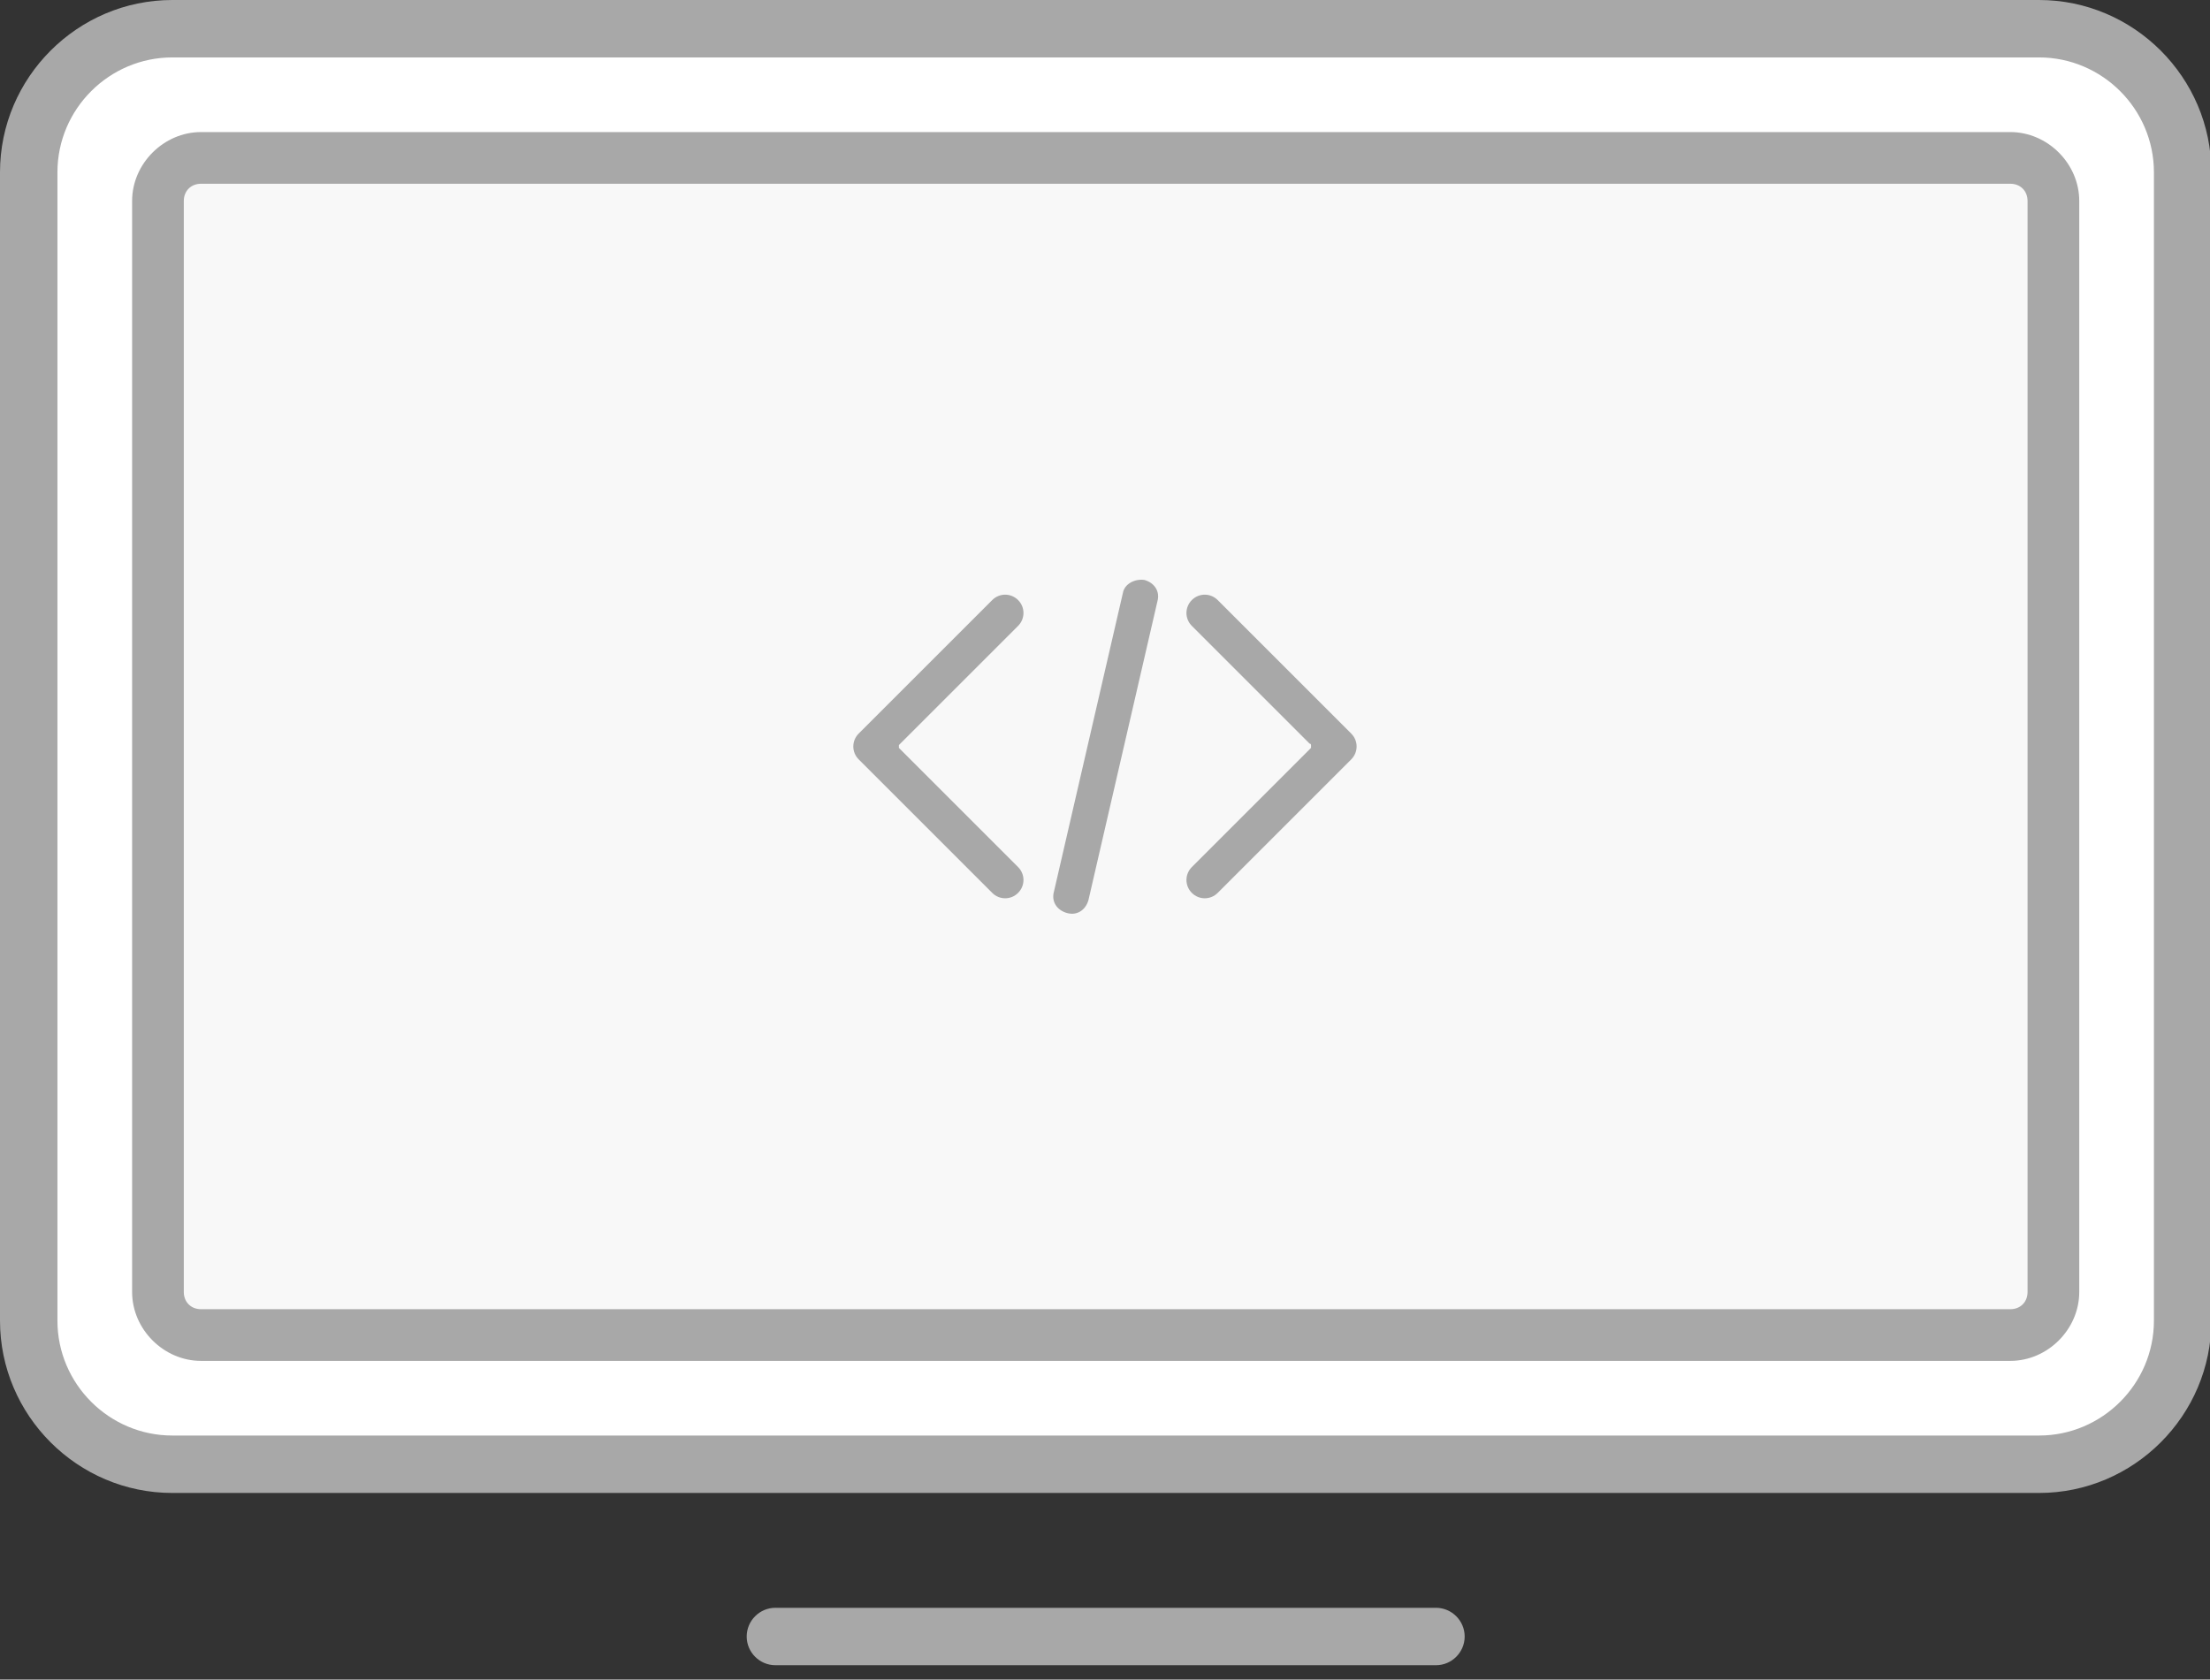 <?xml version="1.0" standalone="no"?><!DOCTYPE svg PUBLIC "-//W3C//DTD SVG 1.1//EN" "http://www.w3.org/Graphics/SVG/1.1/DTD/svg11.dtd"><svg t="1736402031885" class="icon" viewBox="0 0 1347 1024" version="1.1" xmlns="http://www.w3.org/2000/svg" p-id="2724" xmlns:xlink="http://www.w3.org/1999/xlink" width="263.086" height="200"><rect x="0" y="0" width="1347" height="1024" fill="#333333" stroke="none"/><path d="M105.026 17.504h1137.778c48.137 0 87.521 39.385 87.521 87.521v700.171c0 48.137-39.385 87.521-87.521 87.521H105.026c-48.137 0-87.521-39.385-87.521-87.521V105.026C17.504 56.889 56.889 17.504 105.026 17.504z" fill="#FFFFFF" p-id="2725"></path><path d="M1242.803 910.222H105.026c-57.764 0-105.026-47.262-105.026-105.026V105.026C0 47.262 47.262 0 105.026 0h1137.778c57.764 0 105.026 47.262 105.026 105.026v700.171c0 57.764-47.262 105.026-105.026 105.026zM105.026 35.009c-38.509 0-70.017 31.508-70.017 70.017v700.171c0 38.509 31.508 70.017 70.017 70.017h1137.778c38.509 0 70.017-31.508 70.017-70.017V105.026c0-38.509-31.508-70.017-70.017-70.017H105.026z" fill="#A8A8A8" p-id="2726"></path><path d="M122.53 96.274h1102.769c14.879 0 26.256 11.378 26.256 26.256v665.162c0 14.879-11.378 26.256-26.256 26.256H122.53c-14.879 0-26.256-11.378-26.256-26.256V122.53c0-14.879 11.378-26.256 26.256-26.256z" fill="#A8A8A8" opacity=".08" p-id="2727"></path><path d="M1225.299 829.703H122.53c-22.756 0-42.01-19.255-42.01-42.01V122.53c0-22.756 19.255-42.01 42.01-42.01h1102.769c22.756 0 42.01 19.255 42.01 42.01v665.162c0 22.756-19.255 42.01-42.01 42.01z m-1102.769-717.675c-6.126 0-10.503 4.376-10.503 10.503v665.162c0 6.126 4.376 10.503 10.503 10.503h1102.769c6.126 0 10.503-4.376 10.503-10.503V122.53c0-6.126-4.376-10.503-10.503-10.503H122.53zM472.615 980.239h402.598c9.627 0 17.504 7.877 17.504 17.504s-7.877 17.504-17.504 17.504H472.615c-9.627 0-17.504-7.877-17.504-17.504s7.877-17.504 17.504-17.504z" fill="#A8A8A8" p-id="2728"></path><path d="M726.427 381.593c-4.376-4.376-4.376-11.378 0-15.754s11.378-4.376 15.754 0l81.395 81.395c4.376 4.376 4.376 11.378 0 15.754l-81.395 81.395c-4.376 4.376-11.378 4.376-15.754 0s-4.376-11.378 0-15.754l71.768-71.768 0.875-0.875V455.111v-0.875s0-0.875-0.875-0.875L726.427 381.593z m-177.668 75.268l71.768 71.768c4.376 4.376 4.376 11.378 0 15.754s-11.378 4.376-15.754 0l-81.395-81.395c-4.376-4.376-4.376-11.378 0-15.754l81.395-81.395c4.376-4.376 11.378-4.376 15.754 0s4.376 11.378 0 15.754l-71.768 71.768-0.875 0.875v1.75l0.875 0.875z m148.786-103.275c6.126 1.75 9.627 7.002 7.877 13.128l-42.01 182.044c-1.75 6.126-7.002 9.627-13.128 7.877-6.126-1.75-9.627-7.002-7.877-13.128l42.01-182.044c0.875-5.251 7.002-8.752 13.128-7.877z" fill="#A8A8A8" p-id="2729"></path></svg>